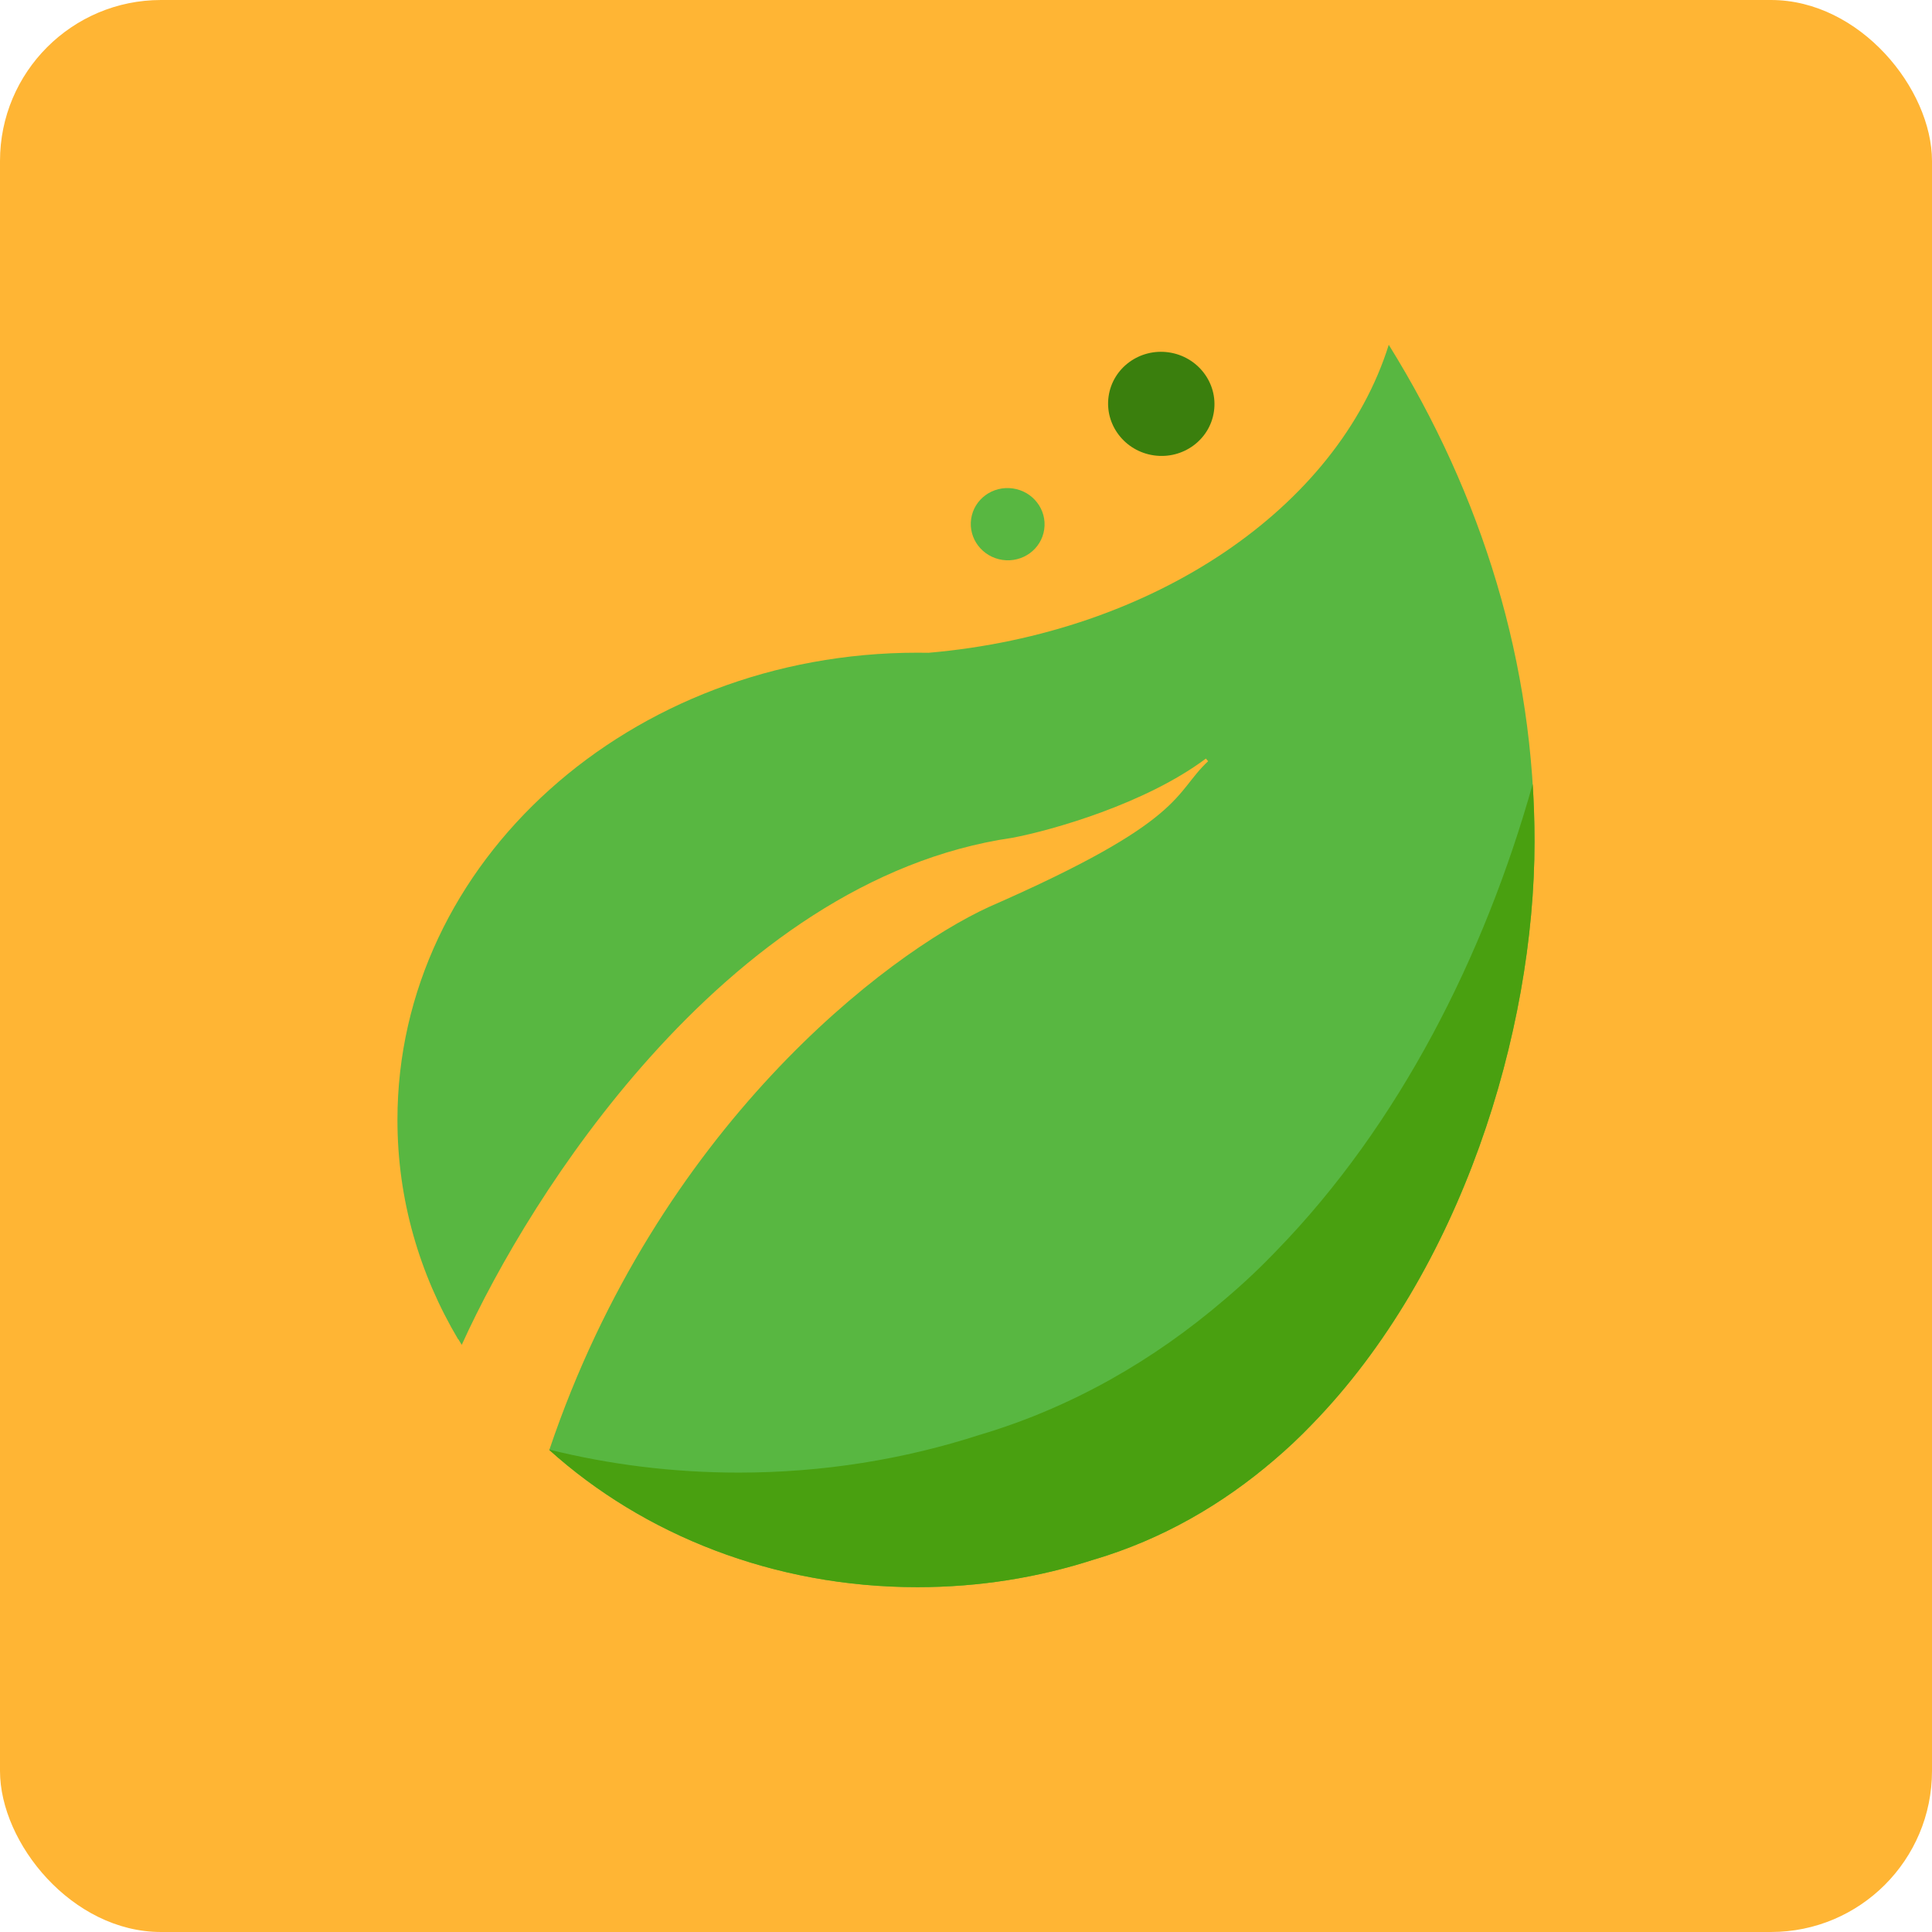 <svg width="60" height="60" viewBox="0 0 60 60" fill="none" xmlns="http://www.w3.org/2000/svg">
<rect width="60" height="60" rx="5" fill="#FFB534"/>
<path d="M43.129 10.708C46.031 15.381 47.656 20.614 47.656 26.138C47.656 32.044 45.383 39.472 40.739 44.241C40.37 44.626 39.979 44.994 39.568 45.343C37.953 46.728 36.092 47.804 33.983 48.432L33.981 48.431C32.268 48.988 30.419 49.291 28.492 49.291C24.025 49.291 19.982 47.662 17.059 45.03C20.439 35.014 27.53 29.624 30.721 28.162L30.721 28.162C33.791 26.819 35.218 25.943 36.016 25.273C36.416 24.938 36.657 24.654 36.866 24.392C37.075 24.129 37.249 23.892 37.519 23.64L37.45 23.558C35.565 24.968 32.662 25.786 31.444 26.018C26.969 26.666 23.142 29.532 20.177 32.845C17.449 35.892 15.448 39.322 14.34 41.765C14.303 41.706 14.267 41.646 14.232 41.587L14.23 41.592L14.229 41.595C13.025 39.565 12.343 37.247 12.343 34.787V34.774C12.343 26.764 19.573 20.27 28.492 20.27C28.608 20.27 28.723 20.271 28.837 20.273C35.858 19.666 41.551 15.747 43.129 10.708Z" fill="#58B741"/>
<path d="M47.599 24.349C47.637 24.942 47.656 25.538 47.656 26.138C47.656 32.044 45.383 39.472 40.739 44.241C40.37 44.626 39.979 44.994 39.568 45.343C37.953 46.728 36.092 47.804 33.983 48.432L33.981 48.431C32.268 48.988 30.419 49.291 28.492 49.291C24.025 49.291 19.982 47.662 17.059 45.03C17.06 45.027 17.061 45.023 17.062 45.02C18.933 45.484 20.904 45.733 22.939 45.733C25.565 45.733 28.084 45.319 30.42 44.562L30.422 44.562C33.296 43.708 35.832 42.242 38.033 40.356C38.593 39.882 39.127 39.381 39.629 38.856C43.459 34.926 46.106 29.67 47.599 24.349Z" fill="#49A010"/>
<path d="M37.7 12.778C37.573 13.661 36.737 14.272 35.834 14.142C34.931 14.012 34.302 13.191 34.429 12.307C34.557 11.424 35.393 10.813 36.296 10.943C37.199 11.073 37.828 11.895 37.7 12.778Z" fill="#3A7F0D"/>
<path d="M32.429 16.442C32.341 17.055 31.761 17.479 31.134 17.389C30.508 17.298 30.071 16.728 30.16 16.115C30.248 15.502 30.828 15.079 31.455 15.169C32.082 15.259 32.518 15.829 32.429 16.442Z" fill="#58B741"/>
</svg>
